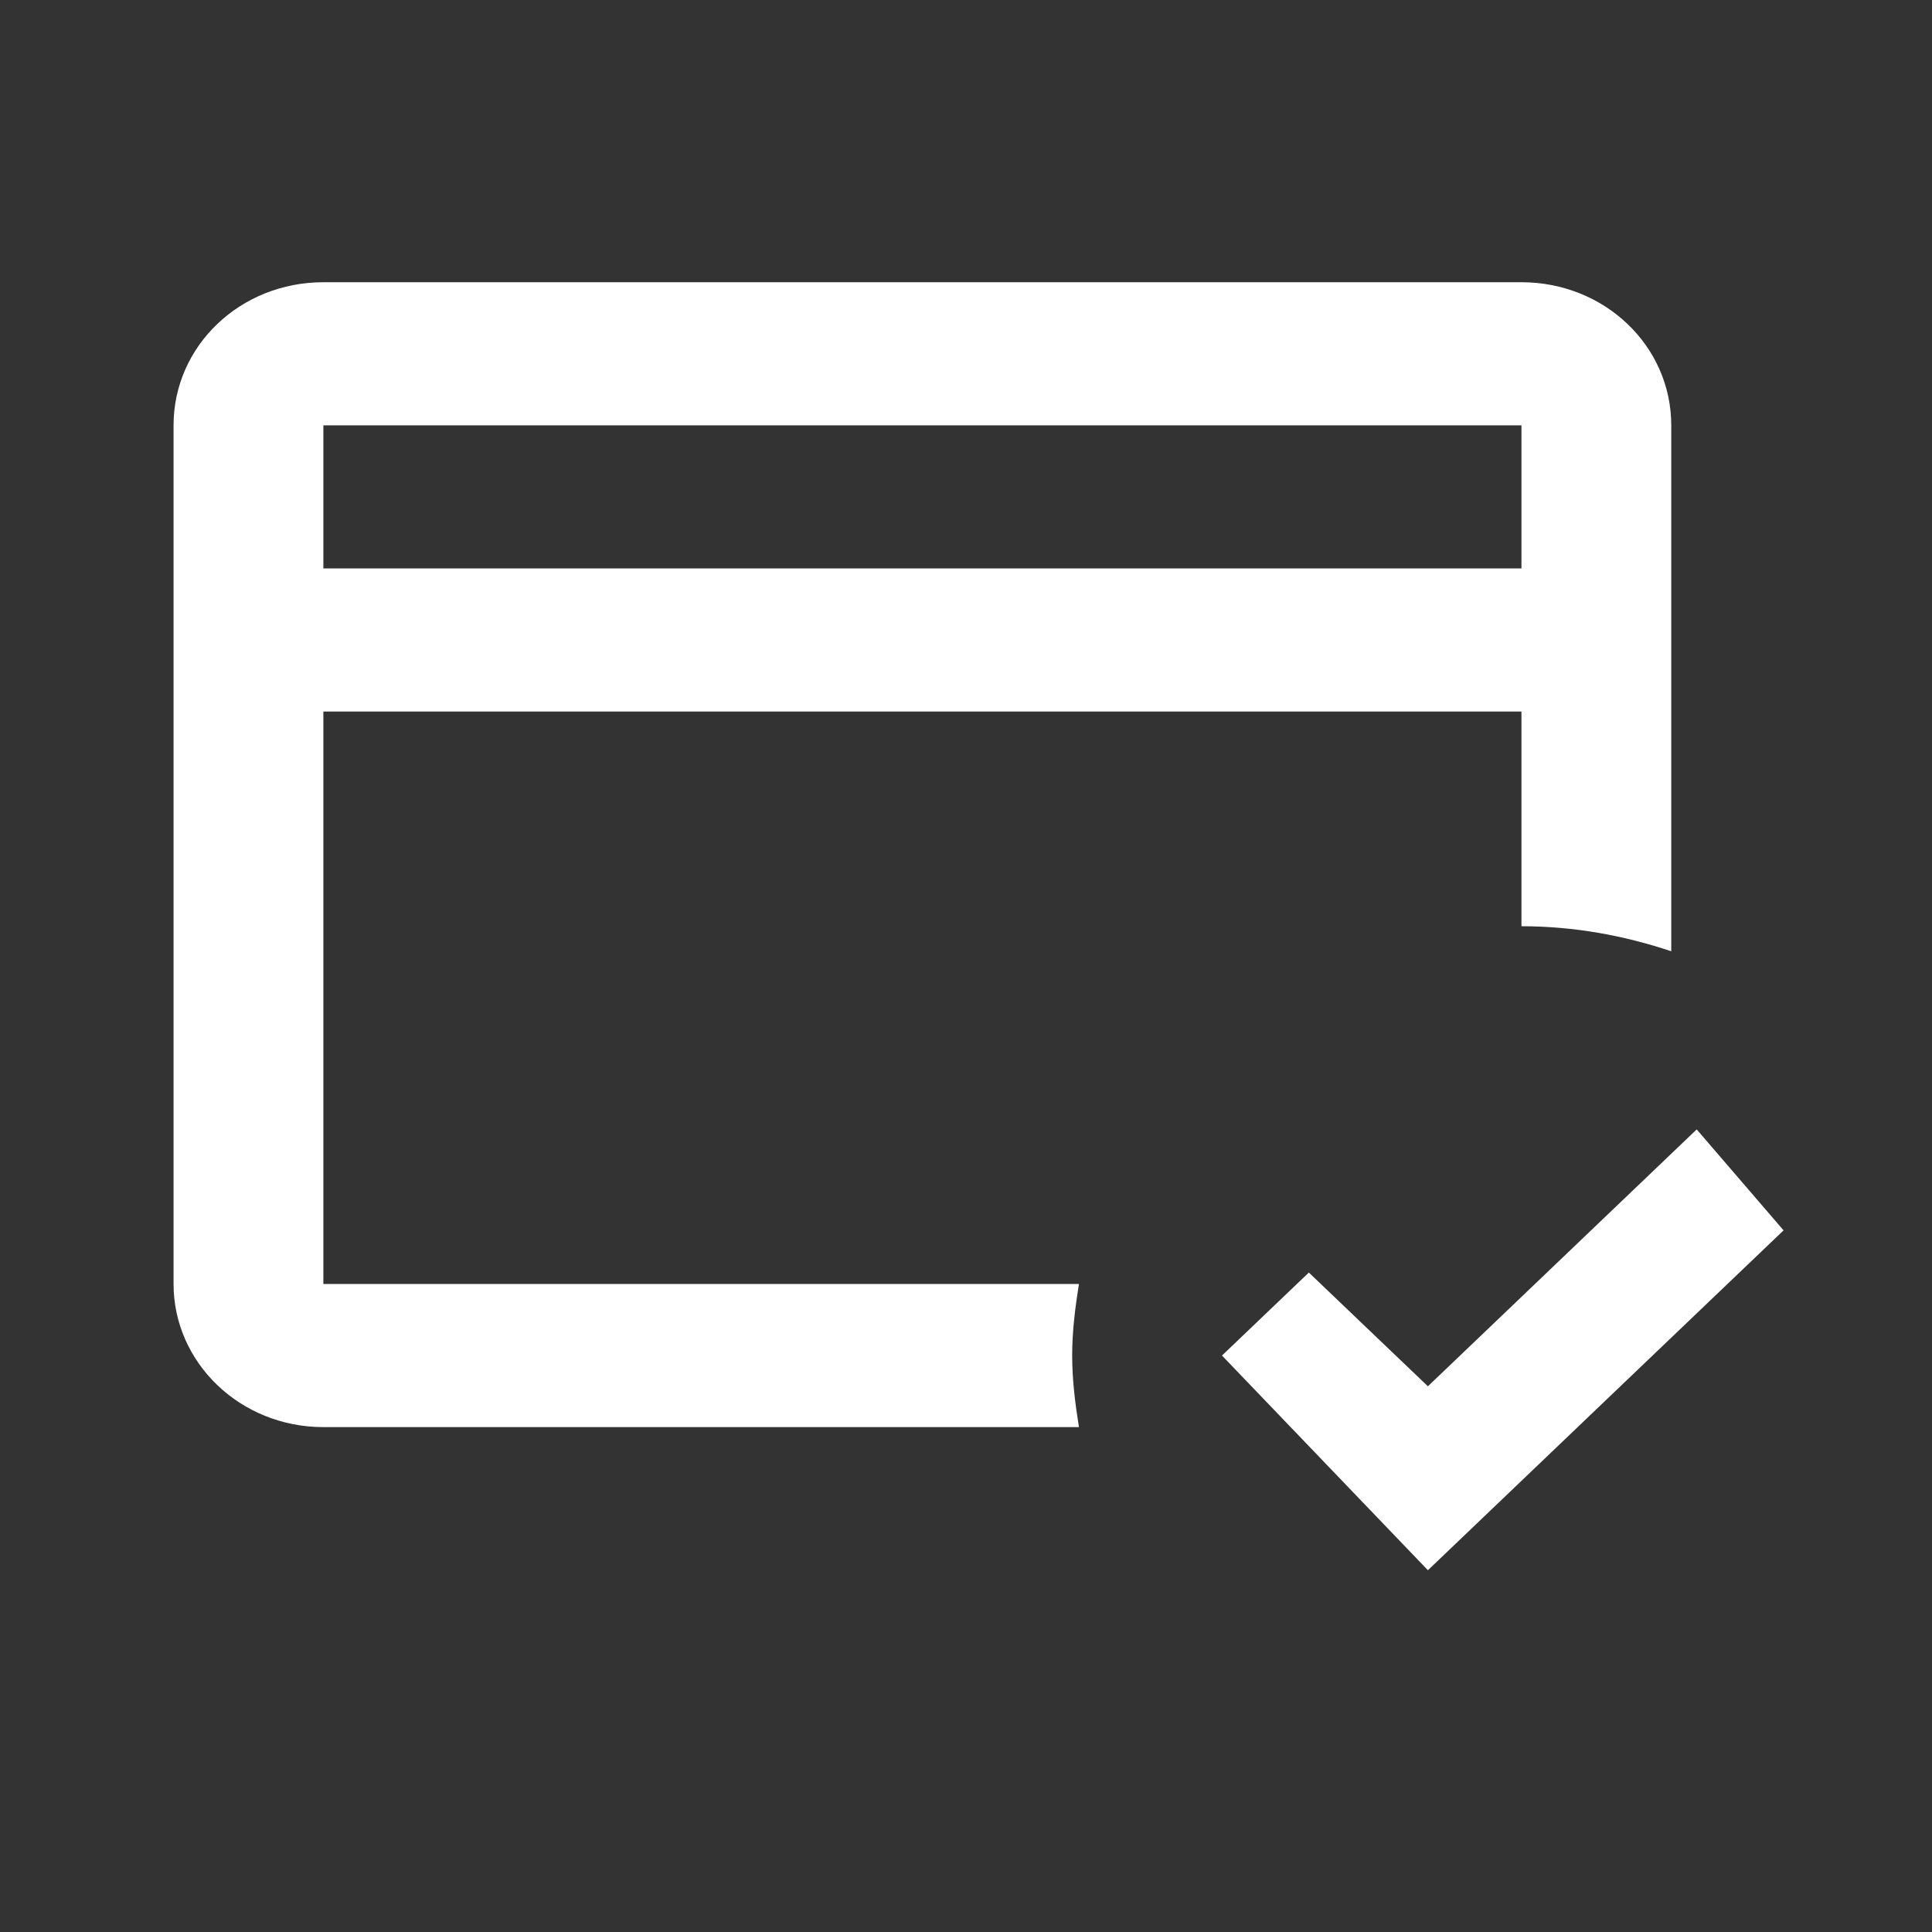 <svg width="24" height="24" viewBox="0 0 24 24" fill="none" xmlns="http://www.w3.org/2000/svg">
<rect x="0" y="0" width="24" height="24" fill="#333333" stroke="none"/>
<path d="M13.319 16.839C13.319 16.537 13.356 16.244 13.403 15.95H4.017V8.839H18.9V11.506C19.552 11.506 20.175 11.621 20.761 11.817V5.284C20.761 4.297 19.933 3.506 18.9 3.506H4.017C2.984 3.506 2.156 4.297 2.156 5.284V15.95C2.156 16.928 2.984 17.728 4.017 17.728H13.403C13.356 17.435 13.319 17.141 13.319 16.839ZM4.017 5.284H18.9V7.061H4.017V5.284ZM17.738 19.506L15.18 16.839L16.259 15.808L17.738 17.221L21.077 14.03L22.156 15.284L17.738 19.506Z" fill="white"/>
</svg>
